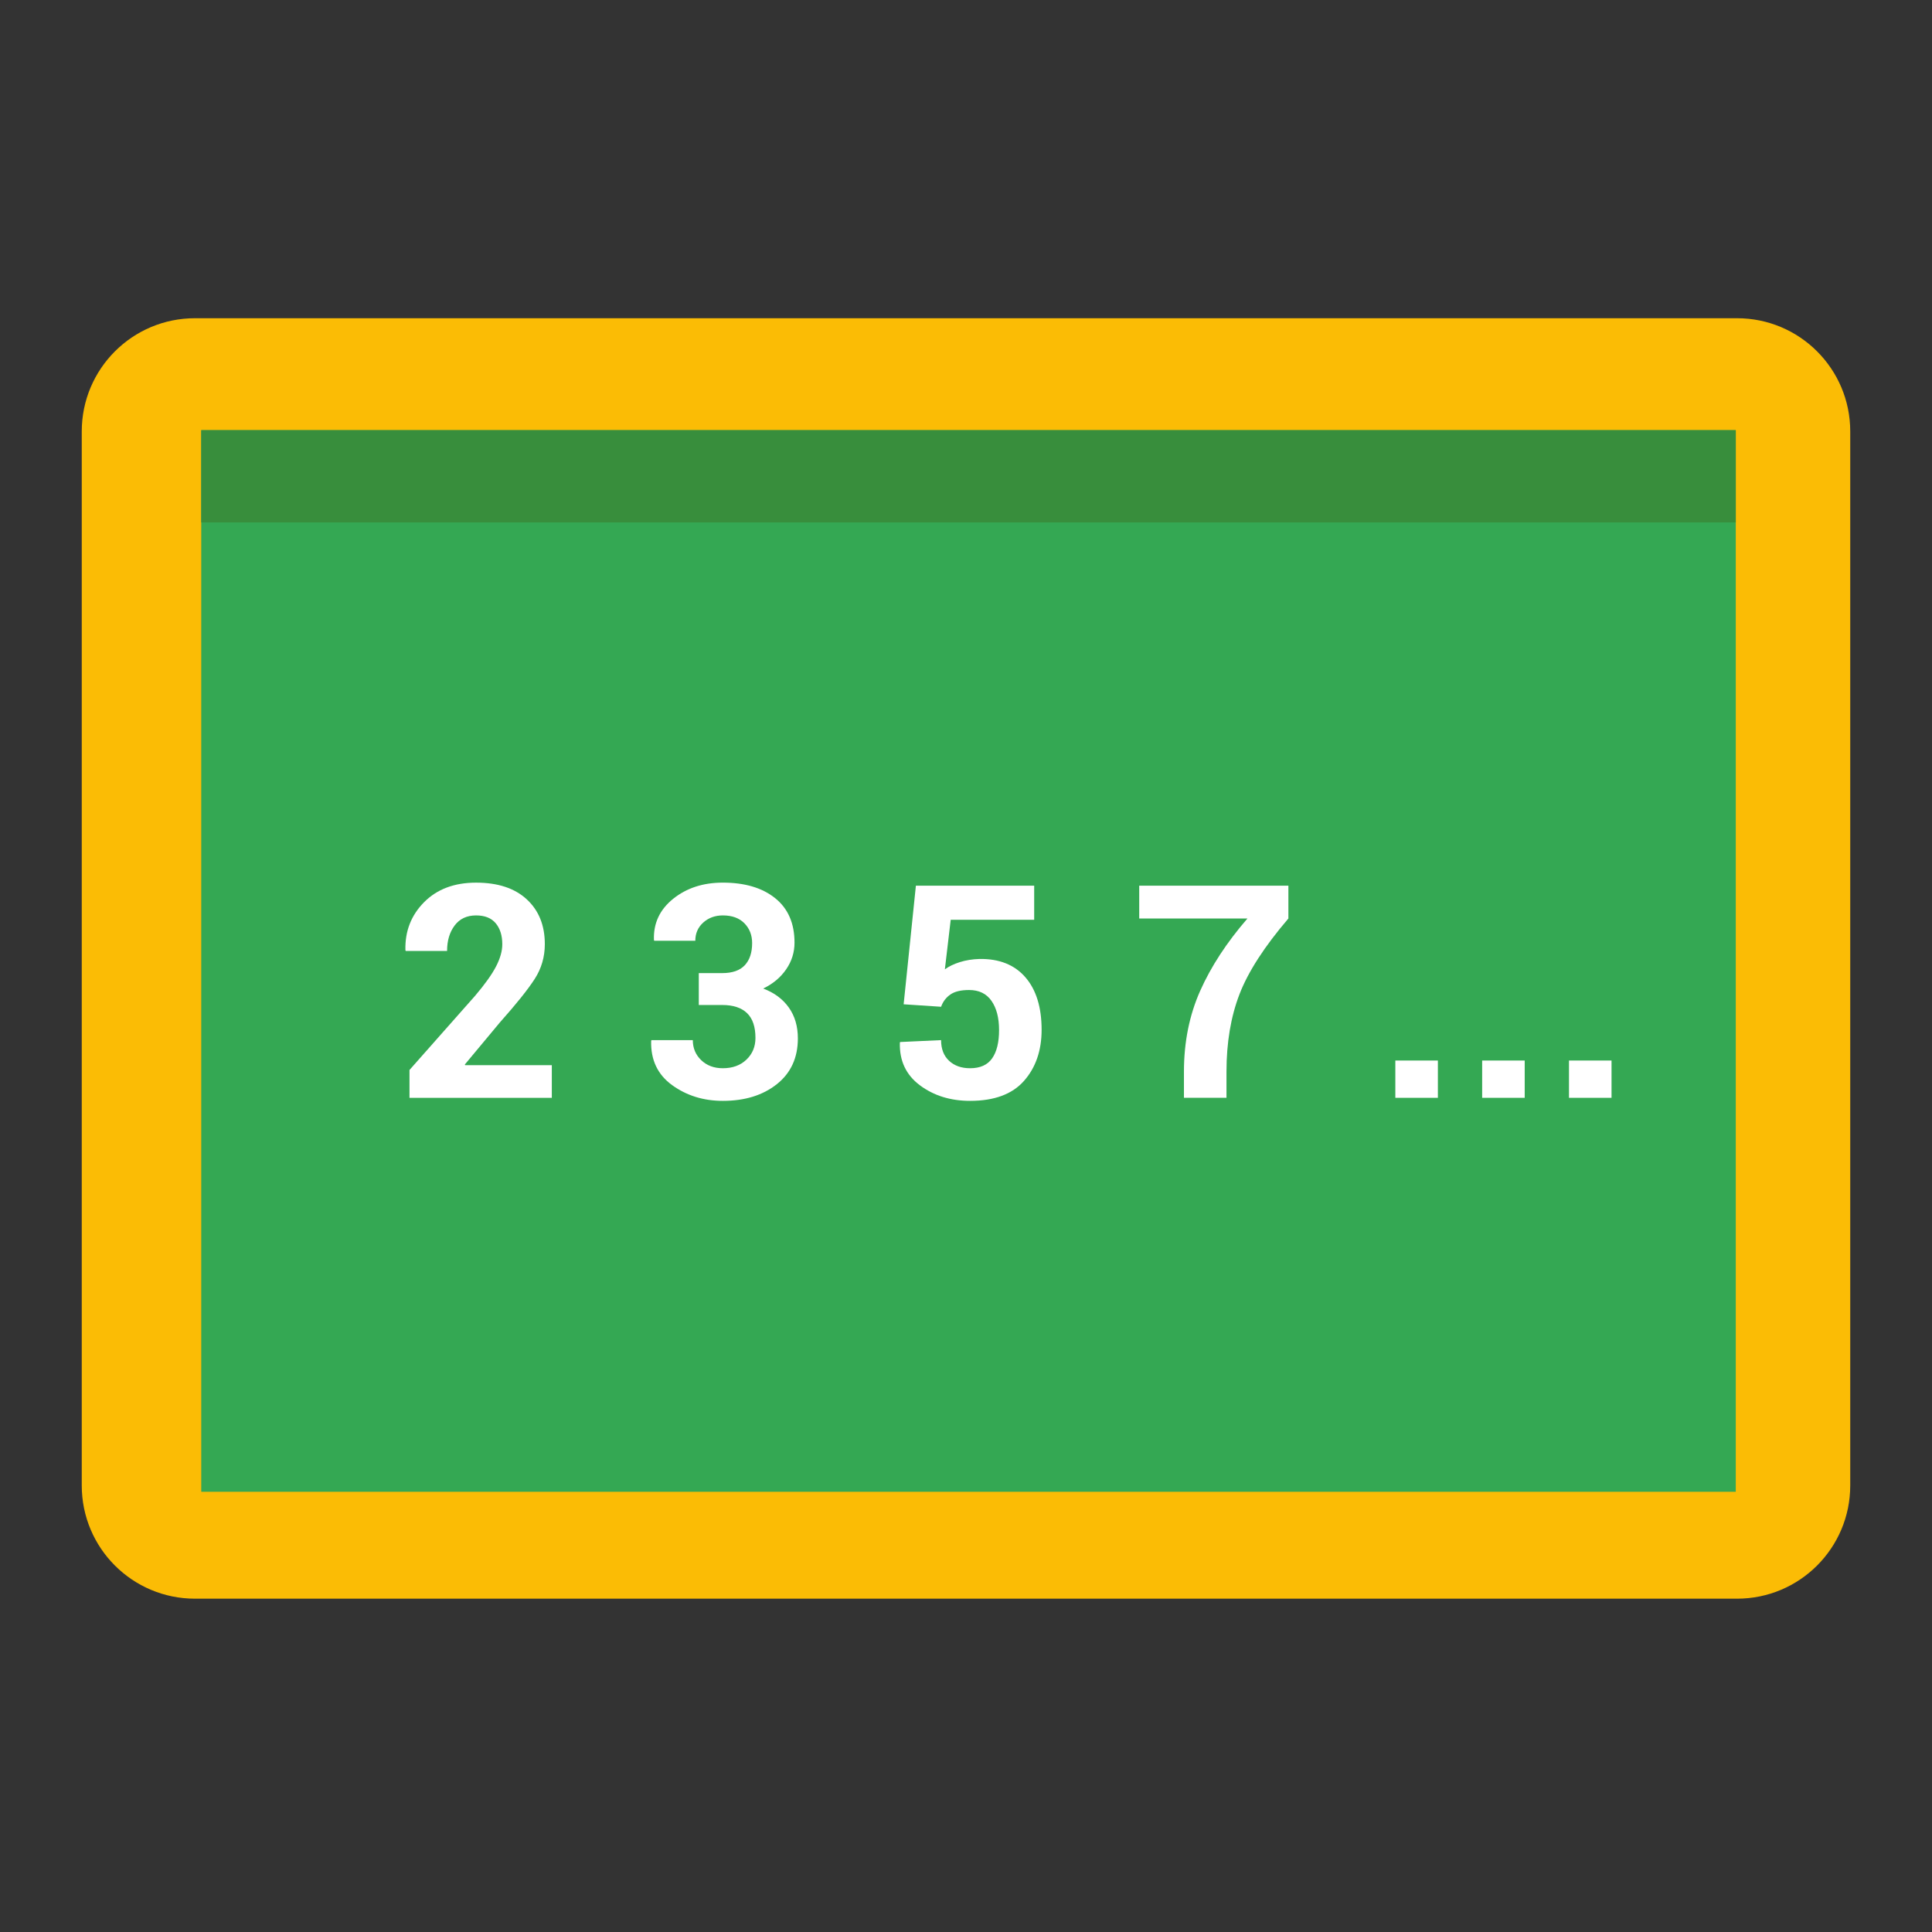 <?xml version="1.0" encoding="utf-8"?>
<!-- Generator: Adobe Illustrator 16.0.0, SVG Export Plug-In . SVG Version: 6.00 Build 0)  -->
<!DOCTYPE svg PUBLIC "-//W3C//DTD SVG 1.1//EN" "http://www.w3.org/Graphics/SVG/1.1/DTD/svg11.dtd">
<svg version="1.1" id="图层_3" xmlns="http://www.w3.org/2000/svg" xmlns:xlink="http://www.w3.org/1999/xlink" x="0px" y="0px"
	 width="192px" height="192px" viewBox="0 0 192 192" enable-background="new 0 0 192 192" xml:space="preserve">
<rect x="0" y="0" width="192" height="192" fill="#333333" stroke="none"/>
<path fill="#FBBC05" d="M8.125,42.875v104.75c0,6.215,5.034,11.25,11.25,11.25h153.25c6.215,0,11.25-5.035,11.25-11.25V42.875
	c0-6.215-5.035-11.25-11.25-11.25H19.375C13.159,31.625,8.125,36.66,8.125,42.875z"/>
<rect x="20" y="42.75" fill="#34A853" width="152.5" height="105.5"/>
<rect x="20" y="42.75" fill="#388E3C" width="152.5" height="9.167"/>
<g>
	<path fill="#FFFFFF" d="M54.839,109.1H40.694v-2.766l6.53-7.384c0.975-1.148,1.667-2.121,2.078-2.917
		c0.41-0.796,0.615-1.527,0.615-2.193c0-0.869-0.217-1.563-0.651-2.085c-0.435-0.521-1.086-0.782-1.955-0.782
		c-0.917,0-1.626,0.333-2.128,0.999c-0.502,0.666-0.753,1.51-0.753,2.534h-4.112l-0.029-0.087c-0.048-1.872,0.569-3.458,1.853-4.756
		c1.284-1.298,3.006-1.947,5.169-1.947c2.162,0,3.841,0.553,5.038,1.658c1.197,1.105,1.795,2.589,1.795,4.452
		c0,1.265-0.335,2.418-1.006,3.46c-0.671,1.043-1.827,2.486-3.467,4.329l-3.475,4.17l0.029,0.072h8.614V109.1z"/>
	<path fill="#FFFFFF" d="M71.778,96.706c1.004,0,1.75-0.261,2.237-0.781c0.487-0.521,0.731-1.255,0.731-2.201
		c0-0.791-0.256-1.447-0.767-1.969c-0.512-0.521-1.226-0.782-2.143-0.782c-0.772,0-1.421,0.237-1.948,0.709
		c-0.526,0.473-0.789,1.076-0.789,1.81h-4.083l-0.029-0.087c-0.058-1.65,0.579-3.011,1.911-4.083
		c1.332-1.071,2.977-1.607,4.937-1.607c2.181,0,3.914,0.514,5.197,1.542s1.926,2.502,1.926,4.423c0,0.965-0.278,1.851-0.833,2.656
		c-0.555,0.807-1.315,1.44-2.28,1.904c1.1,0.415,1.95,1.045,2.548,1.89c0.599,0.845,0.898,1.865,0.898,3.062
		c0,1.931-0.698,3.448-2.092,4.554s-3.183,1.657-5.364,1.657c-1.921,0-3.601-0.521-5.039-1.563
		c-1.438-1.042-2.133-2.505-2.085-4.387l0.029-0.087h4.111c0,0.792,0.277,1.455,0.833,1.991c0.555,0.535,1.272,0.803,2.15,0.803
		c0.965,0,1.747-0.284,2.345-0.854c0.598-0.569,0.897-1.289,0.897-2.157c0-1.11-0.28-1.933-0.839-2.469
		c-0.56-0.536-1.38-0.804-2.461-0.804h-2.331v-3.171H71.778z"/>
	<path fill="#FFFFFF" d="M89.803,99.805L91.02,88.02h11.756v3.388h-8.296L93.9,96.33c0.396-0.29,0.893-0.528,1.491-0.717
		s1.25-0.292,1.955-0.312c1.959-0.028,3.477,0.577,4.553,1.817s1.615,2.98,1.615,5.219c0,2.066-0.585,3.76-1.752,5.082
		c-1.168,1.322-2.954,1.983-5.357,1.983c-1.939,0-3.601-0.514-4.98-1.542c-1.38-1.027-2.046-2.439-1.998-4.234l0.029-0.072
		l4.068-0.188c0,0.879,0.266,1.563,0.796,2.056c0.531,0.492,1.226,0.738,2.085,0.738c1.004,0,1.735-0.327,2.193-0.984
		c0.459-0.656,0.688-1.593,0.688-2.809s-0.251-2.184-0.752-2.902c-0.502-0.72-1.245-1.079-2.23-1.079
		c-0.811,0-1.431,0.149-1.86,0.449c-0.43,0.299-0.735,0.704-0.919,1.216L89.803,99.805z"/>
	<path fill="#FFFFFF" d="M128.04,91.277c-2.384,2.789-4.006,5.301-4.864,7.535c-0.859,2.235-1.289,4.795-1.289,7.681v2.606h-4.228
		v-2.606c0-2.934,0.538-5.609,1.614-8.027s2.643-4.814,4.698-7.188h-10.757V88.02h14.825V91.277z"/>
	<path fill="#FFFFFF" d="M142.895,109.1h-4.228v-3.706h4.228V109.1z"/>
	<path fill="#FFFFFF" d="M151.523,109.1h-4.228v-3.706h4.228V109.1z"/>
	<path fill="#FFFFFF" d="M160.152,109.1h-4.228v-3.706h4.228V109.1z"/>
</g>
</svg>
